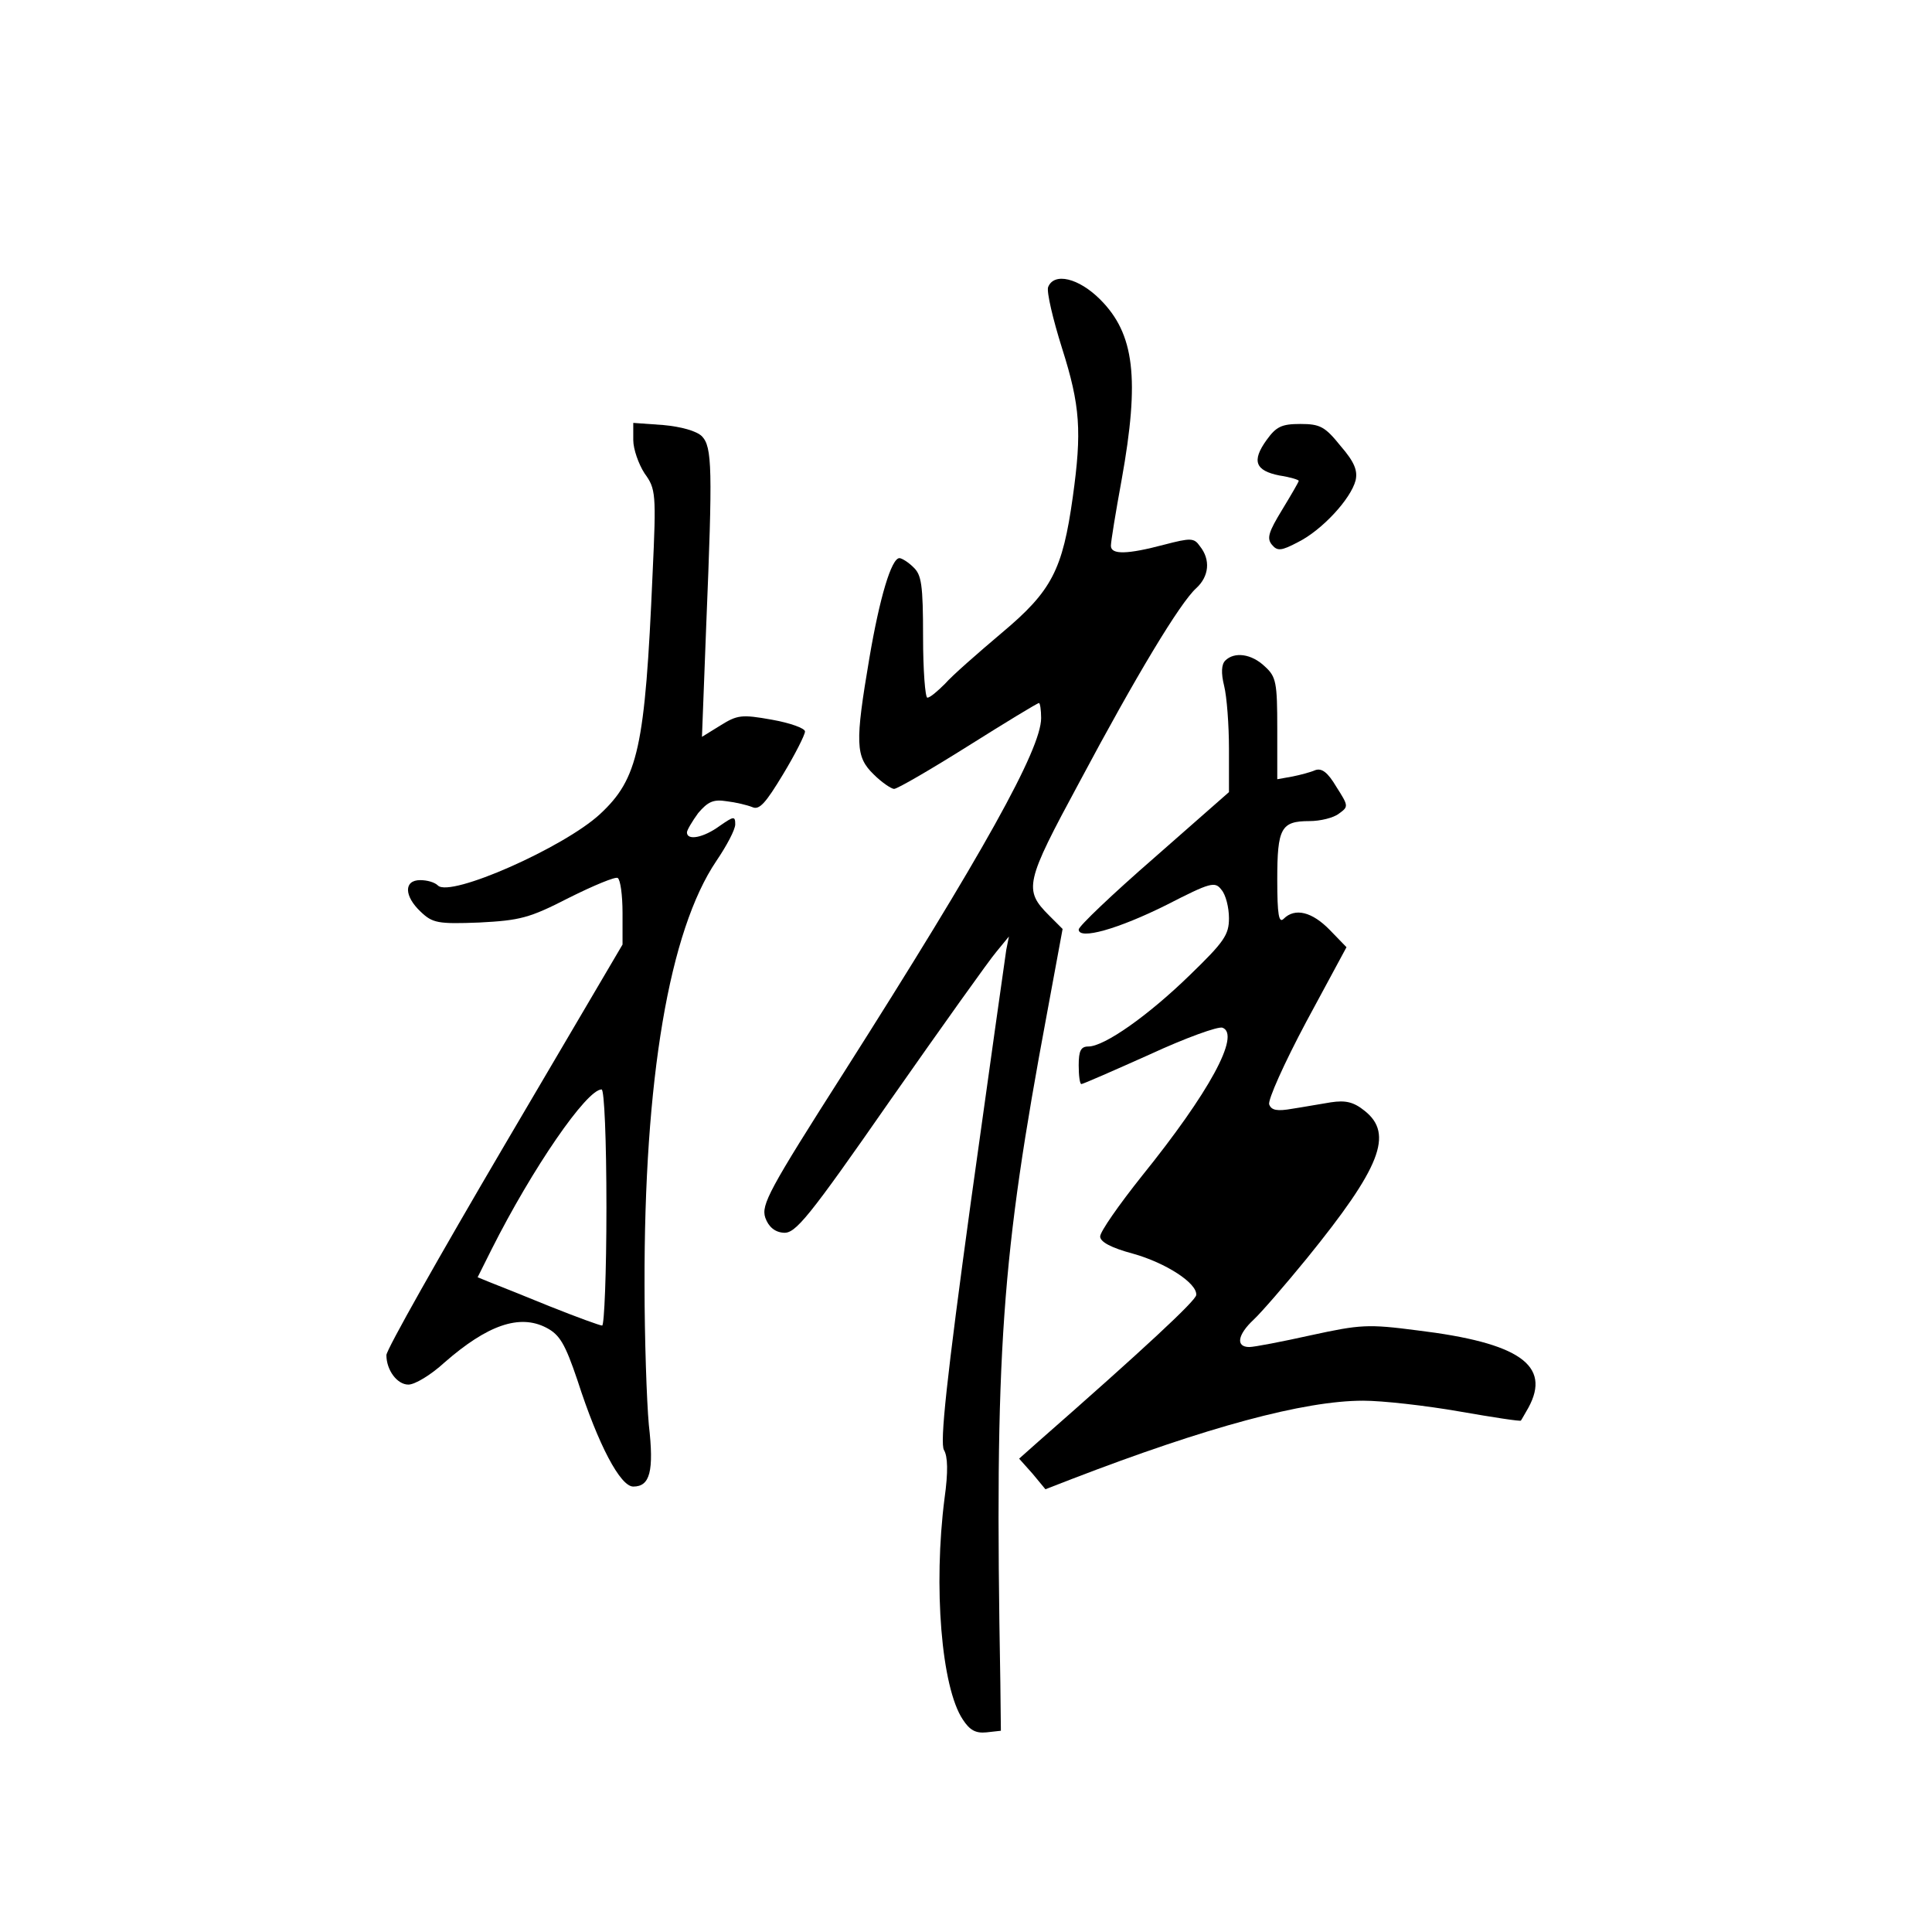 <?xml version="1.0" standalone="no"?>
<!DOCTYPE svg PUBLIC "-//W3C//DTD SVG 20010904//EN"
 "http://www.w3.org/TR/2001/REC-SVG-20010904/DTD/svg10.dtd">
<svg version="1.0" xmlns="http://www.w3.org/2000/svg"
 width="360pt" height="360pt" viewBox="0 0 360 360"
 preserveAspectRatio="xMidYMid meet">
<g transform="translate(0,360) scale(0.1,-0.1)"
fill="#000000" stroke="none">
<path d="M1953 3065 c-3 -9 9 -60 26 -114 34 -107 37 -155 20 -277 -19 -136
-39 -175 -132 -253 -45 -38 -93 -80 -106 -95 -14 -14 -28 -26 -33 -26 -4 0 -8
51 -8 113 0 98 -3 116 -18 130 -10 10 -22 17 -26 17 -15 0 -37 -74 -56 -186
-27 -159 -26 -184 8 -217 15 -15 33 -27 38 -27 6 0 68 36 138 80 70 44 129 80
132 80 2 0 4 -13 4 -28 0 -58 -108 -252 -368 -661 -139 -218 -154 -246 -146
-270 6 -17 18 -27 34 -28 22 -2 46 27 199 247 96 137 185 262 198 277 l23 28
-5 -25 c-2 -14 -32 -225 -66 -470 -45 -328 -58 -449 -50 -462 7 -12 8 -40 1
-90 -21 -164 -6 -352 34 -412 13 -20 24 -26 44 -24 l27 3 -1 90 c-11 619 2
792 87 1247 l29 157 -25 25 c-48 48 -45 61 56 248 106 199 188 335 218 362 24
22 27 53 7 78 -11 16 -17 16 -67 3 -68 -18 -99 -19 -99 -2 0 8 9 63 20 123 34
189 24 272 -40 336 -40 40 -86 51 -97 23z"/>
<path d="M1180 2780 c0 -17 10 -45 21 -62 21 -29 22 -37 15 -187 -14 -325 -27
-382 -98 -448 -67 -62 -279 -156 -302 -133 -6 6 -20 10 -33 10 -31 0 -30 -30
1 -59 22 -21 32 -23 109 -20 76 4 93 8 167 46 46 23 87 40 91 37 5 -3 9 -32 9
-65 l0 -59 -220 -374 c-121 -206 -220 -381 -220 -391 0 -28 20 -55 41 -55 12
0 42 18 67 41 80 70 140 91 190 65 25 -13 35 -30 58 -98 39 -121 80 -198 104
-198 31 0 39 28 29 115 -4 44 -8 161 -8 260 -1 384 46 661 134 791 19 28 35
58 35 68 0 16 -3 15 -29 -3 -30 -22 -61 -28 -61 -12 0 4 10 21 21 36 18 21 28
26 53 22 17 -2 38 -7 48 -11 13 -6 25 8 57 61 23 38 41 74 41 80 0 6 -28 16
-62 22 -56 10 -64 9 -96 -11 l-34 -21 8 209 c12 291 11 331 -8 351 -10 10 -39
18 -72 21 l-56 4 0 -32z m-50 -1430 c0 -121 -4 -220 -8 -220 -4 0 -48 16 -98
36 -49 20 -99 40 -112 45 l-22 9 26 52 c76 151 177 298 205 298 5 0 9 -94 9
-220z"/>
<path d="M2360 2780 c-28 -39 -21 -57 24 -66 20 -3 36 -8 36 -10 0 -2 -14 -26
-31 -54 -25 -41 -29 -53 -19 -65 10 -12 17 -12 49 5 44 22 98 80 107 115 4 18
-2 34 -28 64 -29 36 -38 41 -75 41 -35 0 -45 -5 -63 -30z"/>
<path d="M2283 2369 c-7 -7 -8 -23 -2 -47 5 -20 9 -73 9 -117 l0 -81 -140
-123 c-77 -67 -140 -127 -140 -133 0 -20 74 1 164 46 82 42 90 44 102 28 8 -9
14 -33 14 -53 0 -31 -9 -44 -73 -106 -77 -75 -159 -133 -189 -133 -14 0 -18
-8 -18 -35 0 -19 2 -35 5 -35 3 0 60 25 127 55 67 31 128 53 136 50 34 -13
-25 -121 -150 -276 -43 -54 -78 -104 -78 -113 0 -10 20 -21 61 -32 61 -17 120
-55 118 -77 0 -10 -99 -102 -294 -273 l-36 -32 25 -28 24 -29 49 19 c252 97
433 146 543 146 36 0 116 -9 179 -20 63 -11 115 -19 115 -17 1 1 7 12 14 24
43 79 -17 121 -207 144 -92 12 -106 11 -198 -9 -54 -12 -106 -22 -115 -22 -26
0 -22 23 8 51 14 13 59 65 99 114 138 170 162 232 108 275 -21 17 -36 20 -63
16 -19 -3 -52 -9 -72 -12 -28 -5 -39 -3 -43 8 -3 8 28 77 69 154 l75 139 -31
32 c-33 34 -65 42 -86 21 -9 -9 -12 7 -12 73 0 96 7 109 60 109 20 0 45 6 55
14 18 13 18 14 -5 50 -16 27 -27 35 -39 31 -9 -4 -28 -9 -43 -12 l-28 -5 0 94
c0 86 -2 97 -23 116 -25 24 -57 28 -74 11z"/>
</g>
</svg>
